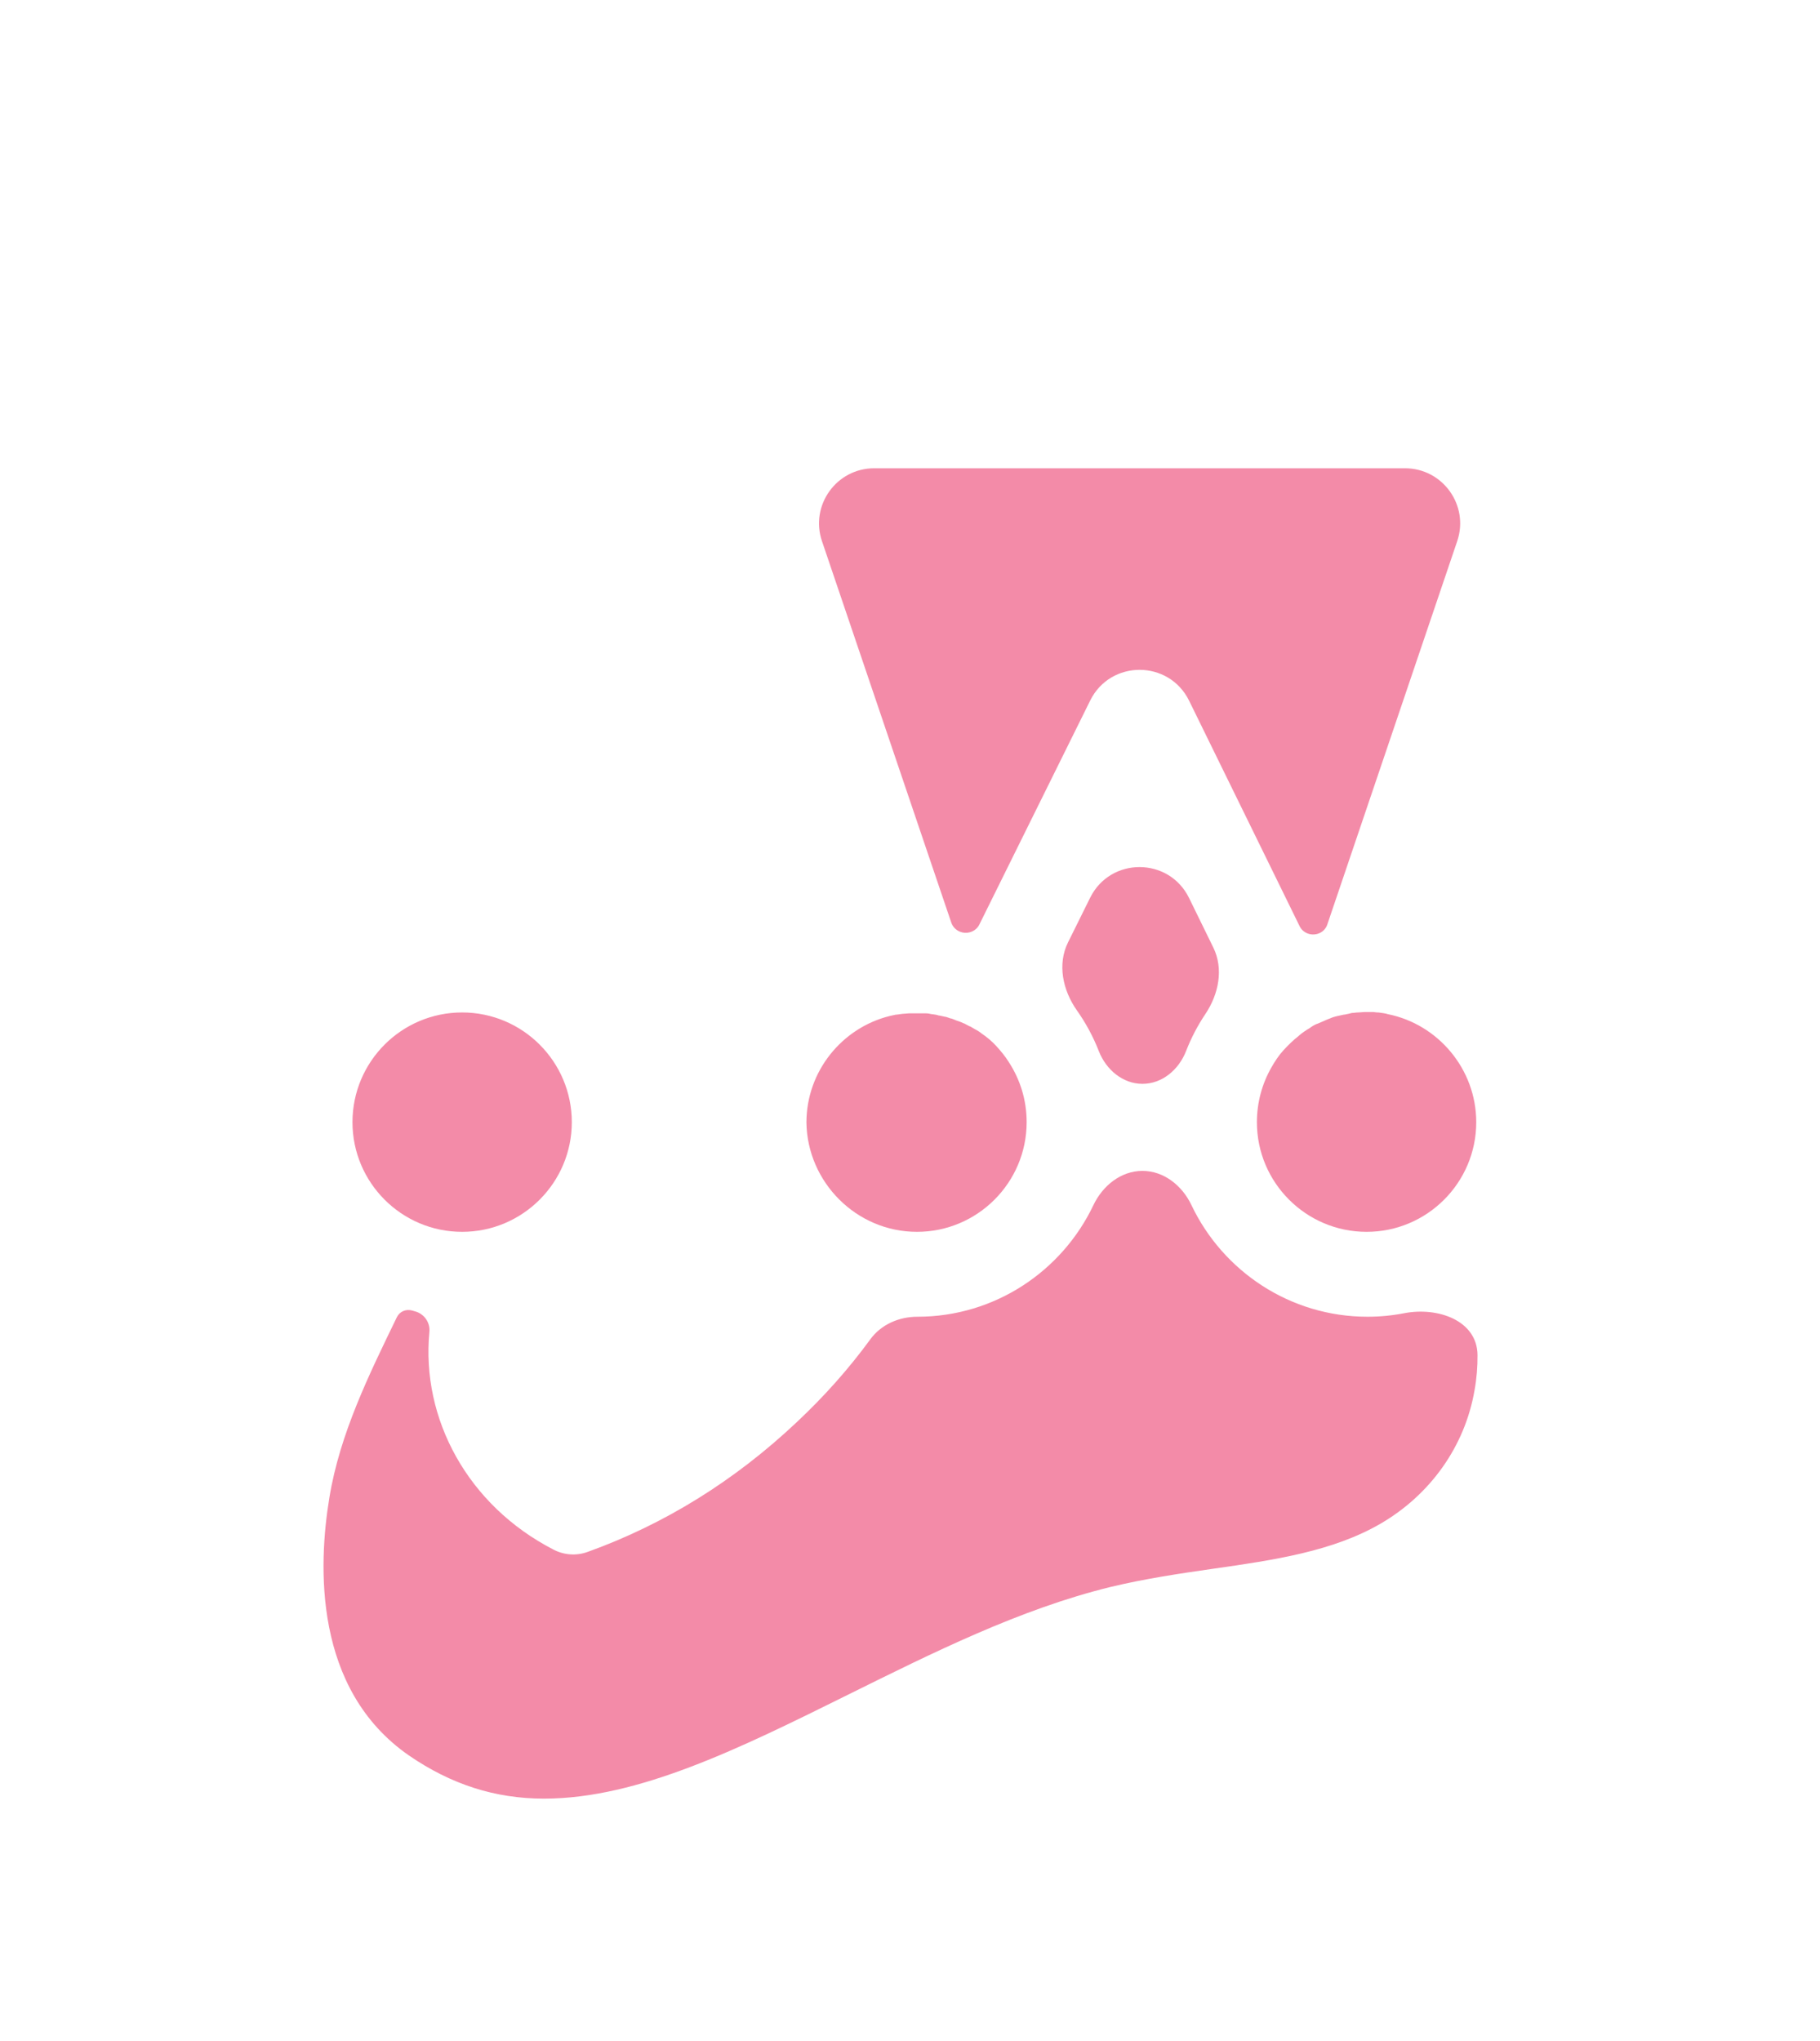 <svg width="33" height="37" viewBox="0 0 33 37" fill="none" xmlns="http://www.w3.org/2000/svg">
<g filter="url(#filter0_d_2_608)">
<path d="M21.56 12.279C21.195 11.534 20.134 11.531 19.766 12.275L19.365 13.084C19.169 13.481 19.27 13.953 19.525 14.315C19.687 14.544 19.822 14.793 19.925 15.058C20.056 15.391 20.357 15.648 20.715 15.648V15.648C21.073 15.648 21.373 15.391 21.504 15.058C21.597 14.818 21.716 14.59 21.858 14.379C22.097 14.021 22.189 13.564 22 13.178L21.56 12.279Z" fill="#F38BA8"/>
<path d="M17.447 12.903C17.571 12.932 17.701 12.875 17.757 12.761L19.767 8.7C20.134 7.956 21.195 7.958 21.561 8.703L23.565 12.791C23.623 12.909 23.759 12.965 23.886 12.93V12.93C23.971 12.907 24.038 12.844 24.066 12.761L26.422 5.81C26.642 5.162 26.16 4.489 25.475 4.489H15.851C15.166 4.489 14.684 5.162 14.904 5.81L17.248 12.724C17.278 12.814 17.354 12.881 17.447 12.903V12.903ZM16.626 18.331C17.723 18.331 18.615 17.439 18.615 16.343C18.615 15.94 18.497 15.569 18.291 15.253C18.228 15.151 18.149 15.056 18.07 14.969L18.063 14.961C17.985 14.876 17.892 14.798 17.799 14.736C17.796 14.734 17.793 14.731 17.79 14.729V14.729C17.788 14.726 17.785 14.724 17.782 14.722C17.761 14.707 17.735 14.688 17.708 14.674C17.703 14.671 17.696 14.67 17.692 14.666V14.666C17.688 14.661 17.681 14.66 17.676 14.657C17.648 14.642 17.62 14.622 17.593 14.608C17.59 14.607 17.588 14.606 17.585 14.606V14.606C17.583 14.606 17.58 14.606 17.578 14.604C17.548 14.589 17.512 14.568 17.482 14.553C17.48 14.552 17.477 14.551 17.475 14.551V14.551C17.472 14.551 17.47 14.55 17.467 14.549C17.44 14.536 17.413 14.523 17.387 14.515C17.38 14.512 17.372 14.512 17.366 14.508V14.508C17.357 14.504 17.348 14.502 17.339 14.499C17.324 14.493 17.306 14.485 17.291 14.479C17.279 14.474 17.27 14.472 17.259 14.467V14.467C17.25 14.464 17.237 14.463 17.228 14.46C17.203 14.452 17.177 14.441 17.151 14.434C17.149 14.433 17.146 14.433 17.143 14.433V14.433C17.14 14.433 17.138 14.432 17.136 14.432C17.103 14.425 17.076 14.419 17.044 14.412C17.034 14.41 17.027 14.41 17.017 14.408V14.408C17.006 14.406 16.992 14.4 16.98 14.397C16.961 14.394 16.944 14.392 16.924 14.388C16.915 14.387 16.906 14.386 16.896 14.385V14.385C16.879 14.384 16.862 14.378 16.844 14.375C16.826 14.373 16.808 14.37 16.792 14.37H16.484C16.453 14.37 16.429 14.377 16.398 14.377V14.377C16.377 14.377 16.356 14.38 16.335 14.383C16.318 14.386 16.301 14.387 16.284 14.39C16.276 14.392 16.267 14.393 16.258 14.393V14.393C16.251 14.393 16.244 14.394 16.237 14.395C16.202 14.403 16.173 14.41 16.137 14.417C15.269 14.63 14.622 15.419 14.622 16.35C14.638 17.432 15.529 18.331 16.626 18.331ZM24.992 14.354H24.976C24.944 14.354 24.921 14.346 24.889 14.346H24.786C24.758 14.346 24.73 14.346 24.699 14.349C24.673 14.351 24.647 14.354 24.621 14.354V14.354C24.589 14.354 24.558 14.362 24.526 14.362V14.362C24.504 14.362 24.483 14.372 24.462 14.376L24.38 14.393C24.377 14.393 24.375 14.393 24.372 14.393V14.393C24.37 14.393 24.367 14.393 24.364 14.394C24.331 14.401 24.304 14.407 24.272 14.414C24.262 14.416 24.253 14.417 24.244 14.42V14.42C24.232 14.424 24.22 14.426 24.209 14.429C24.187 14.435 24.166 14.441 24.144 14.45C24.136 14.454 24.127 14.457 24.119 14.461V14.461C24.112 14.464 24.104 14.466 24.097 14.469C24.061 14.483 24.026 14.497 23.997 14.512C23.961 14.526 23.932 14.54 23.897 14.555C23.89 14.558 23.883 14.559 23.876 14.562V14.562C23.868 14.566 23.859 14.569 23.851 14.573C23.825 14.586 23.798 14.6 23.772 14.619C23.77 14.621 23.769 14.622 23.766 14.623V14.623C23.761 14.624 23.758 14.632 23.753 14.634C23.685 14.673 23.616 14.719 23.555 14.772L23.547 14.78C23.445 14.859 23.358 14.946 23.271 15.04C23.184 15.135 23.113 15.245 23.05 15.356C22.884 15.648 22.79 15.987 22.79 16.343C22.79 17.439 23.682 18.331 24.779 18.331C25.876 18.331 26.767 17.439 26.767 16.343C26.767 15.38 26.073 14.567 25.165 14.385C25.118 14.37 25.055 14.362 24.992 14.354ZM8.379 18.331C9.476 18.331 10.368 17.439 10.368 16.343C10.368 15.245 9.476 14.354 8.379 14.354C7.282 14.354 6.391 15.245 6.391 16.343C6.391 17.439 7.282 18.331 8.379 18.331Z" fill="#F38BA8"/>
<path d="M24.795 19.87C23.387 19.87 22.171 19.04 21.604 17.848C21.437 17.495 21.105 17.226 20.715 17.226V17.226C20.324 17.226 19.993 17.495 19.825 17.848C19.258 19.04 18.042 19.87 16.635 19.87V19.87C16.301 19.87 15.977 20.01 15.78 20.28C15.392 20.811 14.949 21.31 14.449 21.779C13.32 22.845 12.042 23.634 10.661 24.131L10.655 24.133C10.453 24.207 10.228 24.192 10.037 24.092V24.092C8.48 23.291 7.634 21.718 7.786 20.143C7.802 19.974 7.69 19.817 7.527 19.773C7.509 19.768 7.492 19.763 7.474 19.758C7.363 19.726 7.248 19.773 7.196 19.878V19.878C6.691 20.919 6.162 21.992 5.973 23.145C5.768 24.376 5.681 26.625 7.417 27.825C8.175 28.345 8.972 28.606 9.864 28.606C11.576 28.606 13.423 27.69 15.38 26.72C16.911 25.962 18.489 25.173 20.131 24.77C20.754 24.62 21.386 24.526 21.993 24.439C23.106 24.281 24.163 24.123 25.024 23.626C25.939 23.097 26.563 22.213 26.736 21.203C26.775 20.99 26.792 20.776 26.79 20.563C26.784 19.939 26.074 19.688 25.461 19.806C25.246 19.848 25.023 19.87 24.795 19.87Z" fill="#F38BA8"/>
</g>
<defs>
<filter id="filter0_d_2_608" x="-3.494" y="0.47" width="40.157" height="40.157" filterUnits="userSpaceOnUse" color-interpolation-filters="sRGB">
<feFlood flood-opacity="0" result="BackgroundImageFix"/>
<feColorMatrix in="SourceAlpha" type="matrix" values="0 0 0 0 0 0 0 0 0 0 0 0 0 0 0 0 0 0 127 0" result="hardAlpha"/>
<feOffset dy="4"/>
<feGaussianBlur stdDeviation="2"/>
<feComposite in2="hardAlpha" operator="out"/>
<feColorMatrix type="matrix" values="0 0 0 0 0 0 0 0 0 0 0 0 0 0 0 0 0 0 0.25 0"/>
<feBlend mode="normal" in2="BackgroundImageFix" result="effect1_dropShadow_2_608"/>
<feBlend mode="normal" in="SourceGraphic" in2="effect1_dropShadow_2_608" result="shape"/>
</filter>
</defs>
</svg>
